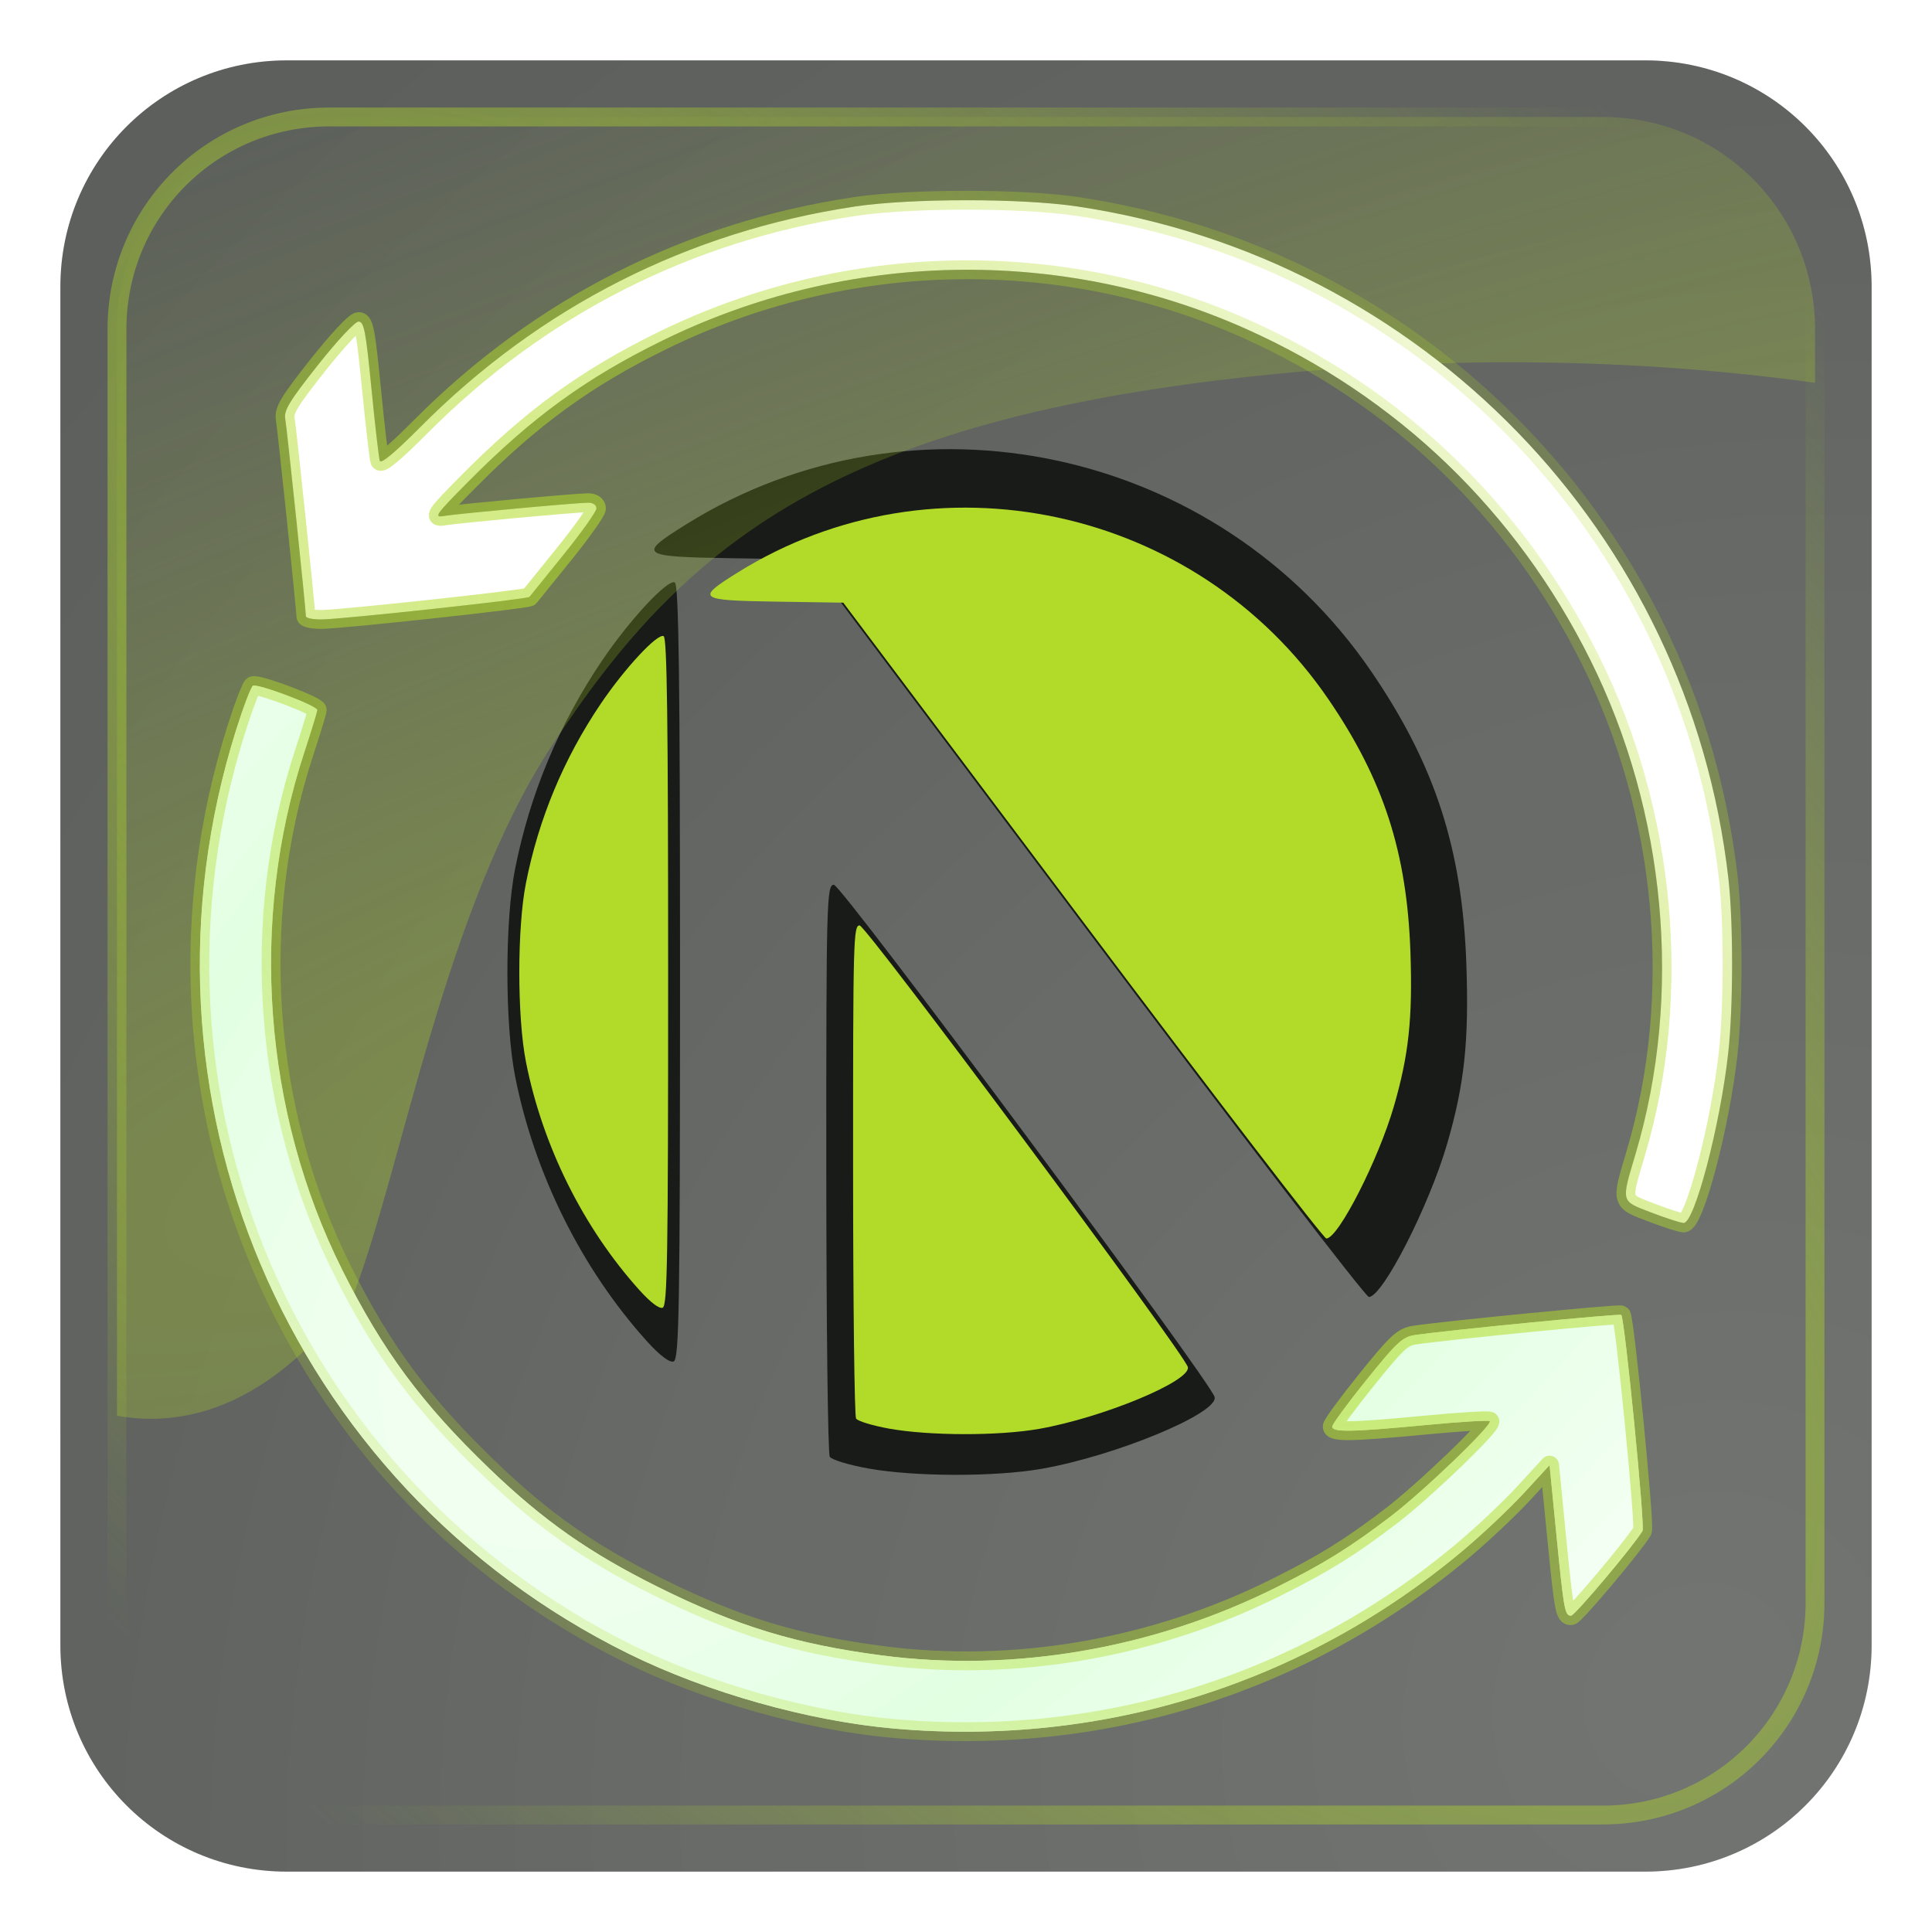<?xml version="1.0" encoding="UTF-8" standalone="no"?>
<!-- Created with Inkscape (http://www.inkscape.org/) -->

<svg
   xmlns:dc="http://purl.org/dc/elements/1.1/"
   xmlns:cc="http://creativecommons.org/ns#"
   xmlns:rdf="http://www.w3.org/1999/02/22-rdf-syntax-ns#"
   xmlns:svg="http://www.w3.org/2000/svg"
   xmlns="http://www.w3.org/2000/svg"
   xmlns:xlink="http://www.w3.org/1999/xlink"
   xmlns:sodipodi="http://sodipodi.sourceforge.net/DTD/sodipodi-0.dtd"
   xmlns:inkscape="http://www.inkscape.org/namespaces/inkscape"
   width="512"
   height="512"
   id="svg17761"
   version="1.1"
   inkscape:version="0.48.2 r9819"
   sodipodi:docname="oanda_badge.svg"
   inkscape:export-filename="/Users/axolotl/Pictures/FLUID LOGOS/oanda_badge.png"
   inkscape:export-xdpi="90"
   inkscape:export-ydpi="90">
  <defs
     id="defs17763">
    <linearGradient
       id="linearGradient18729">
      <stop
         id="stop18731"
         offset="0"
         style="stop-color:#000000;stop-opacity:0.812;" />
      <stop
         style="stop-color:#000000;stop-opacity:0.875;"
         offset="0.48"
         id="stop18737" />
      <stop
         style="stop-color:#000000;stop-opacity:0.906;"
         offset="0.68"
         id="stop18735" />
      <stop
         id="stop18733"
         offset="1"
         style="stop-color:#000000;stop-opacity:0.937;" />
    </linearGradient>
    <linearGradient
       id="linearGradient18711">
      <stop
         style="stop-color:#b1d628;stop-opacity:0.498;"
         offset="0"
         id="stop18713" />
      <stop
         style="stop-color:#b1db28;stop-opacity:0;"
         offset="1"
         id="stop18715" />
    </linearGradient>
    <linearGradient
       id="linearGradient18677">
      <stop
         style="stop-color:#b1db28;stop-opacity:1;"
         offset="0"
         id="stop18679" />
      <stop
         style="stop-color:#b1db28;stop-opacity:0;"
         offset="1"
         id="stop18681" />
    </linearGradient>
    <linearGradient
       id="linearGradient18632">
      <stop
         style="stop-color:#ffffff;stop-opacity:0.812;"
         offset="0"
         id="stop18634" />
      <stop
         id="stop18719"
         offset="0.5"
         style="stop-color:#dfffdf;stop-opacity:0.906;" />
      <stop
         style="stop-color:#ffffff;stop-opacity:0.812;"
         offset="1"
         id="stop18636" />
    </linearGradient>
    <linearGradient
       id="linearGradient18596">
      <stop
         style="stop-color:#ceff2f;stop-opacity:1;"
         offset="0"
         id="stop18598" />
      <stop
         id="stop18630"
         offset="0.5"
         style="stop-color:#333f0c;stop-opacity:1;" />
      <stop
         style="stop-color:#ceff2f;stop-opacity:1;"
         offset="1"
         id="stop18600" />
    </linearGradient>
    <radialGradient
       inkscape:collect="always"
       xlink:href="#linearGradient18677"
       id="radialGradient18703"
       gradientUnits="userSpaceOnUse"
       gradientTransform="matrix(-0.851,0.922,-2.15,-1.984,1703.912,1497.287)"
       cx="372.062"
       cy="526.188"
       fx="372.062"
       fy="526.188"
       r="225.5" />
    <radialGradient
       inkscape:collect="always"
       xlink:href="#linearGradient18711"
       id="radialGradient18717"
       cx="43.412"
       cy="-350.507"
       fx="43.412"
       fy="-350.507"
       r="225"
       gradientTransform="matrix(-0.427,-1.138,5.415,-2.03,2156.375,-406.301)"
       gradientUnits="userSpaceOnUse" />
    <radialGradient
       inkscape:collect="always"
       xlink:href="#linearGradient18729"
       id="radialGradient18727"
       cx="448"
       cy="988.362"
       fx="448"
       fy="988.362"
       r="240"
       gradientTransform="matrix(1.867,-1.867,1.667,1.667,-2035.537,177.358)"
       gradientUnits="userSpaceOnUse" />
    <radialGradient
       inkscape:collect="always"
       xlink:href="#linearGradient18632"
       id="radialGradient18739"
       cx="372.047"
       cy="526.181"
       fx="372.047"
       fy="526.181"
       r="203.028"
       gradientTransform="matrix(2.523,-2.523,1.024,1.024,-1105.704,925.814)"
       gradientUnits="userSpaceOnUse" />
    <filter
       inkscape:collect="always"
       id="filter18841"
       x="-0.293"
       width="1.586"
       y="-0.281"
       height="1.562">
      <feGaussianBlur
         inkscape:collect="always"
         stdDeviation="26.307"
         id="feGaussianBlur18843" />
    </filter>
    <filter
       inkscape:collect="always"
       id="filter18845"
       x="-1.38"
       width="3.76"
       y="-0.306"
       height="1.611">
      <feGaussianBlur
         inkscape:collect="always"
         stdDeviation="26.307"
         id="feGaussianBlur18847" />
    </filter>
    <filter
       inkscape:collect="always"
       id="filter18849"
       x="-0.613"
       width="2.227"
       y="-0.404"
       height="1.807">
      <feGaussianBlur
         inkscape:collect="always"
         stdDeviation="26.307"
         id="feGaussianBlur18851" />
    </filter>
  </defs>
  <sodipodi:namedview
     id="base"
     pagecolor="#ffffff"
     bordercolor="#666666"
     borderopacity="1.0"
     inkscape:pageopacity="0.0"
     inkscape:pageshadow="2"
     inkscape:zoom="0.5"
     inkscape:cx="256"
     inkscape:cy="256"
     inkscape:document-units="px"
     inkscape:current-layer="layer1"
     showgrid="false"
     inkscape:window-width="1661"
     inkscape:window-height="981"
     inkscape:window-x="0"
     inkscape:window-y="0"
     inkscape:window-maximized="0">
    <inkscape:grid
       type="xygrid"
       id="grid18604"
       empspacing="5"
       visible="true"
       enabled="true"
       snapvisiblegridlinesonly="true"
       spacingx="16px"
       spacingy="16px"
       originx="16px"
       originy="16px" />
  </sodipodi:namedview>
  <g
     inkscape:label="Ebene 1"
     inkscape:groupmode="layer"
     id="layer1"
     transform="translate(0,-540.362)">
    <path
       id="path18820"
       d="m 230.029,929.51 c -5.077,-0.916 -9.636,-2.305 -10.132,-3.086 -0.496,-0.781 -0.91,-35.219 -0.92,-76.53 -0.017,-70.784 0.099,-75.107 2.012,-75.063 2.072,0.048 99.788,131.519 100.893,135.746 1.114,4.262 -26.169,15.591 -45.825,19.03 -12.44,2.176 -33.684,2.131 -46.028,-0.097 z"
       style="fill:#000000;fill-opacity:1;filter:url(#filter18849)"
       inkscape:connector-curvature="0" />
    <path
       id="path18822"
       d="m 171.41,895.771 c -17.253,-19.14 -29.772,-44.294 -34.886,-70.093 -2.738,-13.815 -2.745,-41.308 -0.014,-55.082 3.928,-19.81 11.621,-38.251 22.976,-55.079 7.372,-10.925 17.582,-21.886 19.362,-20.786 1.034,0.639 1.368,25.871 1.368,103.313 0,88.509 -0.229,102.555 -1.684,103.114 -1.054,0.405 -3.718,-1.61 -7.122,-5.386 z"
       style="fill:#000000;fill-opacity:1;filter:url(#filter18845)"
       inkscape:connector-curvature="0" />
    <path
       id="path18824"
       d="m 287.727,786.34 -73.47,-97.73 -20.541,-0.317 c -24.236,-0.374 -24.891,-0.867 -11.904,-8.962 60.434,-37.667 140.913,-20.437 181.508,38.859 16.975,24.795 24.23,47.142 25.289,77.899 0.697,20.237 -0.519,31.592 -5.061,47.265 -4.79,16.529 -17.136,40.716 -20.784,40.716 -0.863,0 -34.63,-43.978 -75.038,-97.73 z"
       style="fill:#000000;fill-opacity:1;filter:url(#filter18841)"
       inkscape:connector-curvature="0" />
    <path
       style="opacity:0.75;fill:url(#radialGradient18727);fill-opacity:1;fill-rule:nonzero;stroke:none"
       d="m 76,556.362 c -33.24,0 -60,26.76 -60,60 l 0,360 c 0,33.24 26.76,60 60,60 l 360,0 c 33.24,0 60,-26.76 60,-60 l 0,-360 c 0,-33.24 -26.76,-60 -60,-60 l -360,0 z m 180.062,37.062 c 11.05,0 22.102,0.552 29.469,1.656 91.519,13.717 162.054,86.496 172.5,178 1.336,11.7 1.315,34 -0.031,46.281 -2.101,19.159 -8.964,45.284 -11.844,45.094 -0.876,-0.058 -4.744,-1.302 -8.594,-2.781 -8.13,-3.123 -7.972,-2.546 -4.094,-15.594 12.526,-42.14 8.076,-90.491 -12,-130.812 -19.666,-39.498 -51.323,-69.923 -91.344,-87.781 -49.07,-21.896 -105.934,-20.743 -154.562,3.125 -20.261,9.944 -34.51,20.3 -51.5,37.438 -8.527,8.601 -9.193,9.529 -6.5,9.062 3.518,-0.609 35.265,-3.531 38.375,-3.531 1.224,0 2.125,0.635 2.125,1.5 0,0.826 -3.909,6.338 -8.688,12.25 -4.778,5.912 -8.865,10.964 -9.062,11.219 -0.454,0.587 -49.289,5.886 -55,5.969 -2.337,0.034 -4.25,-0.356 -4.25,-0.844 0,-1.793 -5.008,-49.69 -5.469,-52.312 -0.395,-2.246 1.104,-4.692 8.656,-14.25 5.131,-6.493 9.839,-11.531 10.781,-11.531 1.438,0 1.913,2.51 3.406,17.75 0.957,9.762 1.965,18.387 2.219,19.156 0.299,0.907 4.058,-2.237 10.688,-8.906 31.744,-31.936 71.025,-51.872 115.25,-58.5 7.367,-1.104 18.419,-1.656 29.469,-1.656 z m -188.656,128.625 c 2.68,0.086 16.656,5.411 16.656,6.469 0,0.44 -1.569,5.545 -3.469,11.344 -14.571,44.483 -10.814,95.193 10.125,137.062 10.735,21.465 21.067,35.407 39,52.656 14.338,13.791 26.529,22.345 44.844,31.438 20.73,10.292 36.426,15.064 59.062,18.031 35.141,4.607 72.229,-1.799 104.75,-18.094 12.708,-6.368 19.172,-10.37 30.188,-18.75 8.632,-6.567 27.131,-24.338 26.25,-25.219 -0.296,-0.296 -7.97,0.17 -17.031,1.031 -19.714,1.874 -24.719,1.941 -24.719,0.406 0,-0.627 4.09,-6.197 9.094,-12.406 8.017,-9.947 9.532,-11.362 12.75,-11.844 8.477,-1.269 54.348,-5.745 54.75,-5.344 0.91,0.91 6.327,56.018 5.625,57.219 -2.193,3.749 -17.902,22.423 -18.906,22.469 -1.679,0.077 -1.931,-1.319 -3.938,-21.656 l -1.781,-18.219 -6.844,7.438 c -3.759,4.08 -10.968,10.877 -16.031,15.125 -42.213,35.418 -95.393,52.084 -150.719,47.25 -22.743,-1.987 -49.629,-9.537 -70.5,-19.844 C 75.91,933.847 32.011,830.296 62.656,733.518 c 1.892,-5.974 3.862,-11.12 4.375,-11.438 0.071,-0.044 0.196,-0.037 0.375,-0.031 z"
       id="rect18561"
       inkscape:connector-curvature="0" />
    <path
       inkscape:connector-curvature="0"
       id="path18642"
       d="m 76,556.362 c -33.24,0 -60,26.76 -60,60 l 0,360 c 0,33.24 26.76,60 60,60 l 360,0 c 33.24,0 60,-26.76 60,-60 l 0,-360 c 0,-33.24 -26.76,-60 -60,-60 l -360,0 z m 180.062,37.063 c 11.05,0 22.102,0.552 29.469,1.656 91.519,13.717 162.054,86.496 172.5,178 1.336,11.7 1.315,34 -0.031,46.281 -2.101,19.159 -8.964,45.284 -11.844,45.094 -0.876,-0.058 -4.744,-1.302 -8.594,-2.781 -8.13,-3.123 -7.972,-2.546 -4.094,-15.594 12.526,-42.14 8.076,-90.491 -12,-130.812 -19.666,-39.498 -51.323,-69.923 -91.344,-87.781 -49.07,-21.896 -105.934,-20.743 -154.563,3.125 -20.261,9.944 -34.51,20.3 -51.5,37.438 -8.527,8.601 -9.193,9.529 -6.5,9.062 3.518,-0.609 35.265,-3.531 38.375,-3.531 1.224,0 2.125,0.635 2.125,1.5 0,0.826 -3.909,6.338 -8.688,12.25 -4.778,5.912 -8.865,10.964 -9.062,11.219 -0.454,0.587 -49.289,5.886 -55,5.969 -2.337,0.034 -4.25,-0.356 -4.25,-0.844 0,-1.793 -5.008,-49.69 -5.469,-52.312 -0.395,-2.246 1.104,-4.692 8.656,-14.25 5.131,-6.493 9.839,-11.531 10.781,-11.531 1.438,0 1.913,2.51 3.406,17.75 0.957,9.762 1.965,18.387 2.219,19.156 0.299,0.907 4.058,-2.237 10.688,-8.906 31.744,-31.936 71.025,-51.872 115.25,-58.5 7.367,-1.104 18.419,-1.656 29.469,-1.656 z m -188.656,128.625 c 2.68,0.086 16.656,5.411 16.656,6.469 0,0.44 -1.569,5.545 -3.469,11.344 -14.571,44.483 -10.814,95.193 10.125,137.062 10.735,21.465 21.067,35.407 39,52.656 14.338,13.791 26.529,22.345 44.844,31.438 20.73,10.292 36.426,15.064 59.062,18.031 35.141,4.607 72.229,-1.799 104.75,-18.094 12.709,-6.367 19.172,-10.37 30.188,-18.75 8.632,-6.567 27.131,-24.338 26.25,-25.219 -0.296,-0.296 -7.97,0.17 -17.031,1.031 -19.714,1.874 -24.719,1.941 -24.719,0.406 0,-0.627 4.09,-6.197 9.094,-12.406 8.017,-9.947 9.532,-11.362 12.75,-11.844 8.477,-1.269 54.348,-5.745 54.75,-5.344 0.91,0.91 6.327,56.019 5.625,57.219 -2.193,3.749 -17.902,22.423 -18.906,22.469 -1.679,0.077 -1.931,-1.319 -3.938,-21.656 l -1.781,-18.219 -6.844,7.438 c -3.759,4.08 -10.968,10.877 -16.031,15.125 -42.213,35.418 -95.393,52.084 -150.719,47.25 -22.743,-1.987 -49.629,-9.537 -70.5,-19.844 -90.653,-44.765 -134.551,-148.316 -103.906,-245.094 1.892,-5.974 3.862,-11.12 4.375,-11.438 0.071,-0.044 0.196,-0.037 0.375,-0.031 z"
       style="opacity:0.87;fill:#e7ffe7;fill-opacity:0.122;fill-rule:nonzero;stroke:none" />
    <g
       id="g18591"
       transform="translate(-116.062,270.175)"
       style="fill:#b1db28;fill-opacity:1">
      <path
         id="path18047"
         d="m 351.666,648.785 c -4.376,-0.79 -8.307,-1.987 -8.735,-2.66 -0.428,-0.673 -0.785,-30.361 -0.793,-65.974 -0.014,-61.021 0.086,-64.748 1.735,-64.71 1.786,0.041 86.024,113.379 86.977,117.022 0.961,3.674 -22.559,13.441 -39.504,16.405 -10.724,1.876 -29.038,1.837 -39.68,-0.084 z"
         style="fill:#b1db28;fill-opacity:1"
         inkscape:connector-curvature="0" />
      <path
         id="path18043"
         d="m 285.532,612.101 c -14.873,-16.5 -25.665,-38.184 -30.074,-60.425 -2.361,-11.91 -2.367,-35.611 -0.012,-47.485 3.386,-17.077 10.018,-32.975 19.807,-47.482 6.355,-9.418 15.157,-18.867 16.692,-17.919 0.891,0.551 1.179,22.303 1.179,89.063 0,76.301 -0.198,88.41 -1.452,88.891 -0.909,0.349 -3.205,-1.388 -6.14,-4.643 z"
         style="fill:#b1db28;fill-opacity:1"
         inkscape:connector-curvature="0" />
      <path
         id="path18039"
         d="m 402.875,514.151 -63.336,-84.25 -17.708,-0.273 c -20.893,-0.322 -21.458,-0.748 -10.262,-7.726 52.098,-32.471 121.477,-17.618 156.473,33.499 14.634,21.375 20.888,40.64 21.801,67.154 0.601,17.445 -0.448,27.234 -4.363,40.746 -4.129,14.249 -14.773,35.1 -17.917,35.1 -0.744,0 -29.853,-37.913 -64.688,-84.25 z"
         style="fill:#b1db28;fill-opacity:1"
         inkscape:connector-curvature="0" />
    </g>
    <g
       id="g18587"
       transform="translate(-116.062,270.175)"
       style="stroke:none;fill-opacity:1;fill:url(#radialGradient18739)">
      <path
         id="path18051"
         d="m 353.123,728.296 c -22.743,-1.987 -49.629,-9.565 -70.5,-19.872 C 191.971,663.659 148.081,560.133 178.725,463.356 c 1.892,-5.974 3.859,-11.122 4.372,-11.439 1.133,-0.7 17.026,5.301 17.026,6.43 0,0.44 -1.554,5.545 -3.454,11.344 -14.571,44.483 -10.833,95.176 10.106,137.045 10.735,21.465 21.066,35.417 39,52.666 14.338,13.791 26.534,22.338 44.849,31.431 20.73,10.292 36.417,15.088 59.053,18.055 35.141,4.607 72.232,-1.801 104.753,-18.095 12.708,-6.368 19.179,-10.39 30.194,-18.77 8.632,-6.567 27.121,-24.333 26.24,-25.214 -0.296,-0.296 -7.952,0.166 -17.013,1.028 -19.714,1.874 -24.727,1.96 -24.727,0.426 0,-0.627 4.094,-6.22 9.098,-12.429 8.017,-9.947 9.532,-11.354 12.75,-11.835 8.477,-1.269 54.333,-5.748 54.734,-5.347 0.91,0.91 6.355,56.038 5.653,57.238 -2.193,3.749 -17.914,22.412 -18.918,22.458 -1.679,0.077 -1.933,-1.318 -3.94,-21.656 l -1.797,-18.21 -6.835,7.418 c -3.759,4.08 -10.977,10.893 -16.041,15.141 -42.213,35.418 -95.38,52.09 -150.706,47.256 z"
         style="fill:url(#radialGradient18739);stroke:none;fill-opacity:1"
         inkscape:connector-curvature="0" />
      <path
         id="path18035"
         d="m 553.623,591.501 c -8.13,-3.123 -7.977,-2.54 -4.099,-15.587 12.526,-42.14 8.096,-90.513 -11.98,-130.834 -19.666,-39.498 -51.322,-69.917 -91.342,-87.775 -49.07,-21.896 -105.95,-20.748 -154.579,3.12 -20.261,9.944 -34.51,20.303 -51.5,37.44 -8.527,8.601 -9.193,9.529 -6.5,9.062 3.518,-0.609 35.264,-3.527 38.374,-3.527 1.224,0 2.126,0.637 2.126,1.502 0,0.826 -3.91,6.338 -8.688,12.25 -4.778,5.912 -8.85,10.957 -9.047,11.212 -0.454,0.587 -49.304,5.892 -55.015,5.975 -2.337,0.034 -4.25,-0.337 -4.25,-0.825 0,-1.793 -4.998,-49.702 -5.458,-52.325 -0.395,-2.246 1.089,-4.692 8.641,-14.25 5.131,-6.493 9.85,-11.538 10.792,-11.538 1.438,0 1.92,2.51 3.414,17.75 0.957,9.762 1.947,18.38 2.201,19.149 0.299,0.907 4.056,-2.218 10.686,-8.887 31.744,-31.936 71.034,-51.881 115.258,-58.509 14.734,-2.208 44.198,-2.208 58.932,0 91.519,13.717 162.044,86.493 172.49,177.997 1.336,11.7 1.326,34.009 -0.021,46.289 -2.101,19.159 -8.963,45.296 -11.843,45.105 -0.876,-0.058 -4.742,-1.315 -8.592,-2.794 z"
         style="fill:url(#radialGradient18739);stroke:none;fill-opacity:1"
         inkscape:connector-curvature="0" />
    </g>
    <path
       style="opacity:0.75;fill:url(#radialGradient18717);fill-opacity:1;fill-rule:nonzero;stroke:none"
       d="M 87.25,31 C 56.087,31 31,56.087 31,87.25 l 0,287.938 c 2.958,0.546 5.962,0.812 9,0.812 14.628,0 28.425,-6.487 40.562,-17.969 -28.104,-48.348 -35.985,-107.78 -17.906,-164.875 1.892,-5.974 3.862,-11.12 4.375,-11.438 0.071,-0.044 0.196,-0.037 0.375,-0.031 2.68,0.086 16.656,5.411 16.656,6.469 0,0.44 -1.569,5.545 -3.469,11.344 -14.571,44.483 -10.814,95.193 10.125,137.062 1.042,2.084 2.083,4.079 3.125,6.031 C 106.582,309.302 117.85,241.131 146,198 182.236,142.481 224.102,108.17 350.875,97.969 344.238,93.963 337.325,90.338 330.125,87.125 281.055,65.229 224.191,66.382 175.562,90.25 c -20.261,9.944 -34.51,20.3 -51.5,37.438 -8.527,8.601 -9.193,9.529 -6.5,9.062 3.518,-0.609 35.265,-3.531 38.375,-3.531 1.224,0 2.125,0.635 2.125,1.5 0,0.826 -3.909,6.338 -8.688,12.25 -4.778,5.912 -8.865,10.964 -9.062,11.219 -0.454,0.587 -49.289,5.886 -55,5.969 -2.337,0.034 -4.25,-0.356 -4.25,-0.844 0,-1.793 -5.008,-49.69 -5.469,-52.312 -0.395,-2.246 1.104,-4.692 8.656,-14.25 5.131,-6.493 9.839,-11.531 10.781,-11.531 1.438,0 1.913,2.51 3.406,17.75 0.957,9.762 1.965,18.387 2.219,19.156 0.299,0.907 4.058,-2.237 10.688,-8.906 31.744,-31.936 71.025,-51.872 115.25,-58.5 7.367,-1.104 18.419,-1.656 29.469,-1.656 11.05,0 22.102,0.552 29.469,1.656 36.223,5.429 69.151,20.129 96.375,41.562 C 387.887,96.108 393.92,96 400,96 c 28.213,0 55.412,1.92 81,5.438 L 481,87.25 C 481,56.087 455.913,31 424.75,31 z"
       id="path18674"
       transform="translate(0,540.362)"
       inkscape:connector-curvature="0"
       sodipodi:nodetypes="sscscsccssscscsssssssssssssscsssscscsss" />
    <path
       style="opacity:0.75;fill:none;fill-opacity:1;fill-rule:nonzero;stroke:url(#radialGradient18703);stroke-opacity:1;stroke-width:5;stroke-miterlimit:4;stroke-dasharray:none;stroke-linejoin:round;stroke-linecap:round"
       d="m 87.25,571.362 c -31.163,0 -56.25,25.087 -56.25,56.25 l 0,337.5 c 0,31.163 25.087,56.25 56.25,56.25 l 337.5,0 c 31.163,0 56.25,-25.088 56.25,-56.25 l 0,-337.5 c 0,-31.163 -25.087,-56.25 -56.25,-56.25 l -337.5,0 z m 168.812,22.062 c 11.05,0 22.102,0.552 29.469,1.656 91.519,13.717 162.054,86.496 172.5,178 1.336,11.7 1.315,34 -0.031,46.281 -2.101,19.159 -8.964,45.284 -11.844,45.094 -0.876,-0.058 -4.744,-1.302 -8.594,-2.781 -8.13,-3.123 -7.972,-2.546 -4.094,-15.594 12.526,-42.14 8.076,-90.491 -12,-130.812 -19.666,-39.498 -51.323,-69.923 -91.344,-87.781 -49.07,-21.896 -105.934,-20.743 -154.562,3.125 -20.261,9.944 -34.51,20.3 -51.5,37.438 -8.527,8.601 -9.193,9.529 -6.5,9.062 3.518,-0.609 35.265,-3.531 38.375,-3.531 1.224,0 2.125,0.635 2.125,1.5 0,0.826 -3.909,6.338 -8.688,12.25 -4.778,5.912 -8.865,10.964 -9.062,11.219 -0.454,0.587 -49.289,5.886 -55,5.969 -2.337,0.034 -4.25,-0.356 -4.25,-0.844 0,-1.793 -5.008,-49.69 -5.469,-52.312 -0.395,-2.246 1.104,-4.692 8.656,-14.25 5.131,-6.493 9.839,-11.531 10.781,-11.531 1.438,0 1.913,2.51 3.406,17.75 0.957,9.762 1.965,18.387 2.219,19.156 0.299,0.907 4.058,-2.237 10.688,-8.906 31.744,-31.936 71.025,-51.872 115.25,-58.5 7.367,-1.104 18.419,-1.656 29.469,-1.656 z m -188.656,128.625 c 2.68,0.086 16.656,5.411 16.656,6.469 0,0.44 -1.569,5.545 -3.469,11.344 -14.571,44.483 -10.814,95.193 10.125,137.062 10.735,21.465 21.067,35.407 39,52.656 14.338,13.791 26.529,22.345 44.844,31.438 20.73,10.292 36.426,15.064 59.062,18.031 35.141,4.607 72.229,-1.799 104.75,-18.094 12.708,-6.368 19.172,-10.37 30.188,-18.75 8.632,-6.567 27.131,-24.338 26.25,-25.219 -0.296,-0.296 -7.97,0.17 -17.031,1.031 -19.714,1.874 -24.719,1.941 -24.719,0.406 0,-0.627 4.09,-6.197 9.094,-12.406 8.017,-9.947 9.532,-11.362 12.75,-11.844 8.477,-1.269 54.348,-5.745 54.75,-5.344 0.91,0.91 6.327,56.018 5.625,57.219 -2.193,3.749 -17.902,22.423 -18.906,22.469 -1.679,0.077 -1.931,-1.319 -3.938,-21.656 l -1.781,-18.219 -6.844,7.438 c -3.759,4.08 -10.968,10.877 -16.031,15.125 -42.213,35.418 -95.393,52.084 -150.719,47.25 -22.743,-1.987 -49.629,-9.537 -70.5,-19.844 C 75.91,933.847 32.011,830.296 62.656,733.518 c 1.892,-5.974 3.862,-11.12 4.375,-11.438 0.071,-0.044 0.196,-0.037 0.375,-0.031 z"
       id="rect18579"
       inkscape:connector-curvature="0" />
  </g>
</svg>
